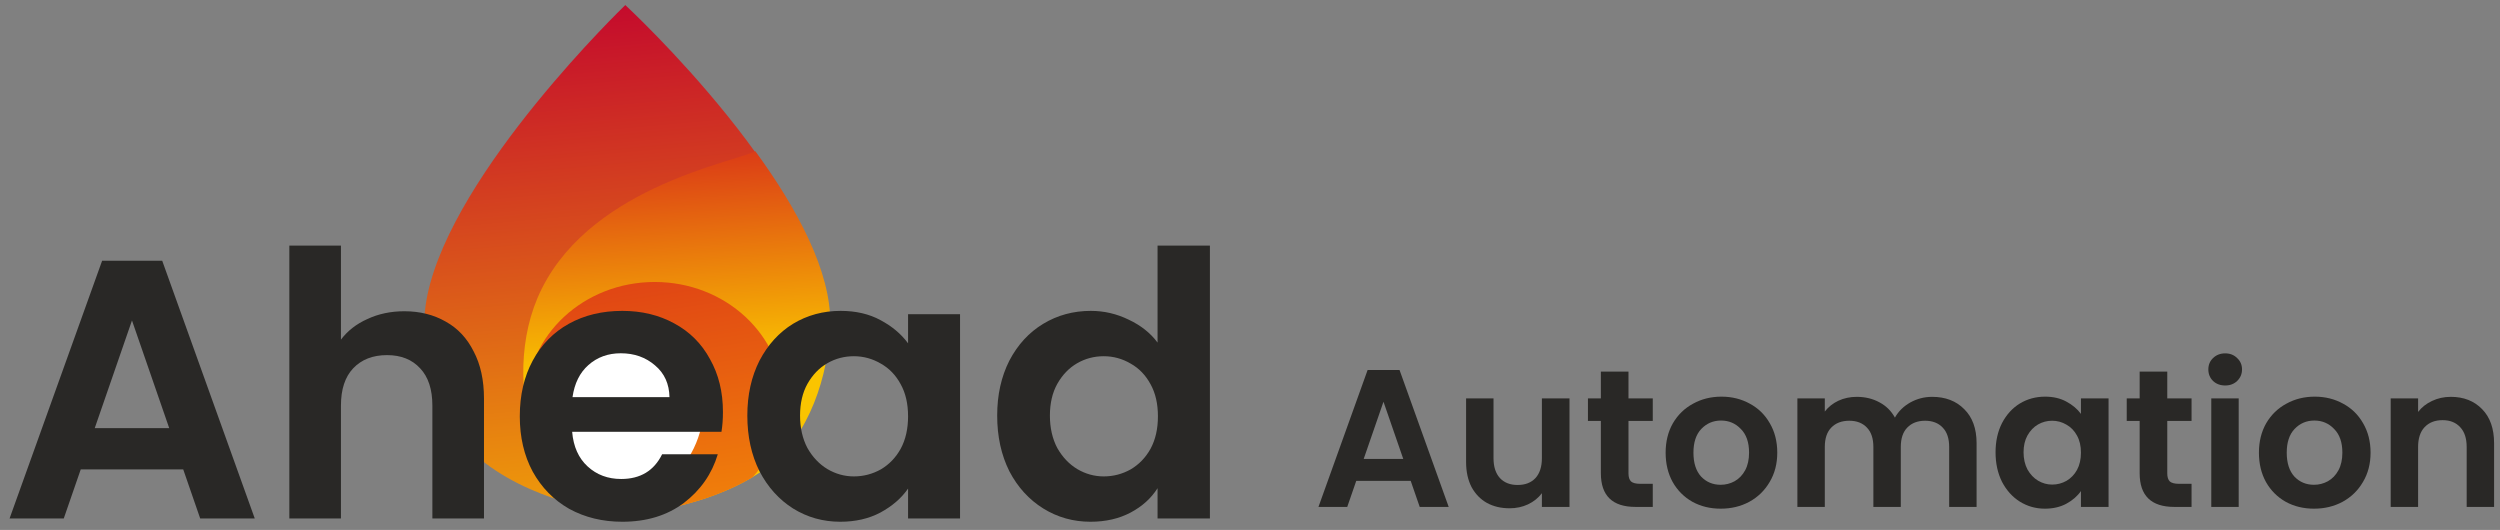 <svg width="217" height="46" viewBox="0 0 217 46" fill="none" xmlns="http://www.w3.org/2000/svg">
<rect x="0" y="0" width="217" height="46" fill="#808080" stroke="none"/>
<path d="M54.276 0.439C54.276 0.439 72.11 16.935 71.808 27.941C71.689 32.299 69.965 37.619 66.43 40.253C61.036 44.272 53.072 44.461 53.072 44.461C53.072 44.461 45.829 43.622 41.167 39.407C37.602 36.185 36.122 30.262 37.105 25.581C39.375 14.778 54.276 0.439 54.276 0.439Z" fill="url(#paint0_linear_4_22)"/>
<path d="M72.061 28.194C71.942 32.552 70.218 37.872 66.682 40.506C63.011 43.242 58.147 44.203 55.416 44.538L53.01 44.478C53.01 44.478 48.8 42.88 46.641 38.38C45.143 35.26 44.89 30.043 46.641 25.898C50.648 16.405 63.456 14.136 65.567 13.131C69.149 18.041 72.187 23.596 72.061 28.194Z" fill="url(#paint1_linear_4_22)"/>
<path d="M56.831 24.476C62.97 24.476 67.953 29.09 67.953 34.774C67.953 37.312 66.96 39.636 65.314 41.431C60.946 44.032 55.587 44.588 53.874 44.703C49.169 43.502 45.71 39.51 45.71 34.774C45.71 29.09 50.692 24.476 56.831 24.476Z" fill="url(#paint2_linear_4_22)"/>
<path d="M59.399 40.254C57.381 42.894 54.078 44.681 54.078 44.681C54.078 44.681 50.26 42.795 48.057 39.766C46.601 37.764 46.359 35.87 46.467 33.331C46.574 30.791 49.834 27.049 53.984 27.049C58.133 27.049 60.827 29.964 61.13 33.468C61.27 35.088 61.135 37.981 59.399 40.254Z" fill="white"/>
<path d="M15.904 40.744H7.008L5.536 45H0.832L8.864 22.632H14.08L22.112 45H17.376L15.904 40.744ZM14.688 37.16L11.456 27.816L8.224 37.16H14.688Z" fill="#292826"/>
<path d="M35.098 27.016C36.442 27.016 37.637 27.315 38.682 27.912C39.728 28.488 40.538 29.352 41.114 30.504C41.712 31.635 42.01 33 42.01 34.6V45H37.53V35.208C37.53 33.8 37.178 32.723 36.474 31.976C35.77 31.208 34.81 30.824 33.594 30.824C32.357 30.824 31.376 31.208 30.65 31.976C29.946 32.723 29.594 33.8 29.594 35.208V45H25.114V21.32H29.594V29.48C30.17 28.712 30.938 28.115 31.898 27.688C32.858 27.24 33.925 27.016 35.098 27.016Z" fill="#292826"/>
<path d="M62.751 35.752C62.751 36.392 62.708 36.968 62.623 37.48H49.663C49.769 38.76 50.217 39.763 51.007 40.488C51.796 41.213 52.767 41.576 53.919 41.576C55.583 41.576 56.767 40.861 57.471 39.432H62.303C61.791 41.139 60.809 42.547 59.358 43.656C57.908 44.744 56.127 45.288 54.014 45.288C52.308 45.288 50.772 44.915 49.407 44.168C48.062 43.4 47.007 42.323 46.239 40.936C45.492 39.549 45.118 37.949 45.118 36.136C45.118 34.301 45.492 32.691 46.239 31.304C46.985 29.917 48.031 28.851 49.374 28.104C50.718 27.357 52.265 26.984 54.014 26.984C55.7 26.984 57.204 27.347 58.526 28.072C59.87 28.797 60.905 29.832 61.63 31.176C62.377 32.499 62.751 34.024 62.751 35.752ZM58.111 34.472C58.089 33.32 57.673 32.403 56.862 31.72C56.052 31.016 55.06 30.664 53.886 30.664C52.777 30.664 51.839 31.005 51.071 31.688C50.324 32.349 49.865 33.277 49.694 34.472H58.111Z" fill="#292826"/>
<path d="M64.868 36.072C64.868 34.28 65.221 32.691 65.924 31.304C66.65 29.917 67.621 28.851 68.837 28.104C70.074 27.357 71.45 26.984 72.965 26.984C74.287 26.984 75.439 27.251 76.421 27.784C77.423 28.317 78.223 28.989 78.82 29.8V27.272H83.332V45H78.82V42.408C78.245 43.24 77.445 43.933 76.421 44.488C75.418 45.021 74.255 45.288 72.933 45.288C71.439 45.288 70.074 44.904 68.837 44.136C67.621 43.368 66.65 42.291 65.924 40.904C65.221 39.496 64.868 37.885 64.868 36.072ZM78.82 36.136C78.82 35.048 78.607 34.12 78.18 33.352C77.754 32.563 77.178 31.965 76.453 31.56C75.727 31.133 74.948 30.92 74.117 30.92C73.284 30.92 72.516 31.123 71.812 31.528C71.109 31.933 70.532 32.531 70.085 33.32C69.658 34.088 69.445 35.005 69.445 36.072C69.445 37.139 69.658 38.077 70.085 38.888C70.532 39.677 71.109 40.285 71.812 40.712C72.538 41.139 73.306 41.352 74.117 41.352C74.948 41.352 75.727 41.149 76.453 40.744C77.178 40.317 77.754 39.72 78.18 38.952C78.607 38.163 78.82 37.224 78.82 36.136Z" fill="#292826"/>
<path d="M86.556 36.072C86.556 34.28 86.908 32.691 87.612 31.304C88.337 29.917 89.319 28.851 90.556 28.104C91.793 27.357 93.169 26.984 94.684 26.984C95.836 26.984 96.935 27.24 97.98 27.752C99.025 28.243 99.857 28.904 100.476 29.736V21.32H105.02V45H100.476V42.376C99.921 43.251 99.143 43.955 98.14 44.488C97.137 45.021 95.975 45.288 94.652 45.288C93.159 45.288 91.793 44.904 90.556 44.136C89.319 43.368 88.337 42.291 87.612 40.904C86.908 39.496 86.556 37.885 86.556 36.072ZM100.508 36.136C100.508 35.048 100.295 34.12 99.868 33.352C99.441 32.563 98.865 31.965 98.14 31.56C97.415 31.133 96.636 30.92 95.804 30.92C94.972 30.92 94.204 31.123 93.5 31.528C92.796 31.933 92.22 32.531 91.772 33.32C91.345 34.088 91.132 35.005 91.132 36.072C91.132 37.139 91.345 38.077 91.772 38.888C92.22 39.677 92.796 40.285 93.5 40.712C94.225 41.139 94.993 41.352 95.804 41.352C96.636 41.352 97.415 41.149 98.14 40.744C98.865 40.317 99.441 39.72 99.868 38.952C100.295 38.163 100.508 37.224 100.508 36.136Z" fill="#292826"/>
<path d="M122.449 41.739H117.723L116.941 44H114.442L118.709 32.117H121.48L125.747 44H123.231L122.449 41.739ZM121.803 39.835L120.086 34.871L118.369 39.835H121.803Z" fill="#292826"/>
<path d="M136.233 34.582V44H133.836V42.81C133.53 43.218 133.128 43.541 132.629 43.779C132.142 44.006 131.609 44.119 131.031 44.119C130.294 44.119 129.643 43.966 129.076 43.66C128.509 43.343 128.062 42.884 127.733 42.283C127.416 41.671 127.257 40.946 127.257 40.107V34.582H129.637V39.767C129.637 40.515 129.824 41.093 130.198 41.501C130.572 41.898 131.082 42.096 131.728 42.096C132.385 42.096 132.901 41.898 133.275 41.501C133.649 41.093 133.836 40.515 133.836 39.767V34.582H136.233Z" fill="#292826"/>
<path d="M141.352 36.537V41.093C141.352 41.41 141.426 41.643 141.573 41.79C141.732 41.926 141.993 41.994 142.355 41.994H143.46V44H141.964C139.958 44 138.955 43.025 138.955 41.076V36.537H137.833V34.582H138.955V32.253H141.352V34.582H143.46V36.537H141.352Z" fill="#292826"/>
<path d="M149.354 44.153C148.447 44.153 147.631 43.955 146.906 43.558C146.181 43.15 145.608 42.578 145.189 41.841C144.781 41.104 144.577 40.254 144.577 39.291C144.577 38.328 144.787 37.478 145.206 36.741C145.637 36.004 146.22 35.438 146.957 35.041C147.694 34.633 148.515 34.429 149.422 34.429C150.329 34.429 151.15 34.633 151.887 35.041C152.624 35.438 153.202 36.004 153.621 36.741C154.052 37.478 154.267 38.328 154.267 39.291C154.267 40.254 154.046 41.104 153.604 41.841C153.173 42.578 152.584 43.15 151.836 43.558C151.099 43.955 150.272 44.153 149.354 44.153ZM149.354 42.079C149.785 42.079 150.187 41.977 150.561 41.773C150.946 41.558 151.252 41.24 151.479 40.821C151.706 40.402 151.819 39.892 151.819 39.291C151.819 38.396 151.581 37.71 151.105 37.234C150.64 36.747 150.068 36.503 149.388 36.503C148.708 36.503 148.136 36.747 147.671 37.234C147.218 37.71 146.991 38.396 146.991 39.291C146.991 40.186 147.212 40.878 147.654 41.365C148.107 41.841 148.674 42.079 149.354 42.079Z" fill="#292826"/>
<path d="M167.709 34.446C168.865 34.446 169.794 34.803 170.497 35.517C171.211 36.22 171.568 37.206 171.568 38.475V44H169.188V38.798C169.188 38.061 169.001 37.5 168.627 37.115C168.253 36.718 167.743 36.52 167.097 36.52C166.451 36.52 165.935 36.718 165.55 37.115C165.176 37.5 164.989 38.061 164.989 38.798V44H162.609V38.798C162.609 38.061 162.422 37.5 162.048 37.115C161.674 36.718 161.164 36.52 160.518 36.52C159.861 36.52 159.339 36.718 158.954 37.115C158.58 37.5 158.393 38.061 158.393 38.798V44H156.013V34.582H158.393V35.721C158.699 35.324 159.09 35.013 159.566 34.786C160.053 34.559 160.586 34.446 161.164 34.446C161.901 34.446 162.558 34.605 163.136 34.922C163.714 35.228 164.162 35.67 164.479 36.248C164.785 35.704 165.227 35.268 165.805 34.939C166.394 34.61 167.029 34.446 167.709 34.446Z" fill="#292826"/>
<path d="M173.214 39.257C173.214 38.305 173.401 37.461 173.775 36.724C174.161 35.987 174.676 35.421 175.322 35.024C175.98 34.627 176.711 34.429 177.515 34.429C178.218 34.429 178.83 34.571 179.351 34.854C179.884 35.137 180.309 35.494 180.626 35.925V34.582H183.023V44H180.626V42.623C180.32 43.065 179.895 43.433 179.351 43.728C178.819 44.011 178.201 44.153 177.498 44.153C176.705 44.153 175.98 43.949 175.322 43.541C174.676 43.133 174.161 42.561 173.775 41.824C173.401 41.076 173.214 40.22 173.214 39.257ZM180.626 39.291C180.626 38.713 180.513 38.22 180.286 37.812C180.06 37.393 179.754 37.075 179.368 36.86C178.983 36.633 178.569 36.52 178.127 36.52C177.685 36.52 177.277 36.628 176.903 36.843C176.529 37.058 176.223 37.376 175.985 37.795C175.759 38.203 175.645 38.69 175.645 39.257C175.645 39.824 175.759 40.322 175.985 40.753C176.223 41.172 176.529 41.495 176.903 41.722C177.289 41.949 177.697 42.062 178.127 42.062C178.569 42.062 178.983 41.954 179.368 41.739C179.754 41.512 180.06 41.195 180.286 40.787C180.513 40.368 180.626 39.869 180.626 39.291Z" fill="#292826"/>
<path d="M188.119 36.537V41.093C188.119 41.41 188.192 41.643 188.34 41.79C188.498 41.926 188.759 41.994 189.122 41.994H190.227V44H188.731C186.725 44 185.722 43.025 185.722 41.076V36.537H184.6V34.582H185.722V32.253H188.119V34.582H190.227V36.537H188.119Z" fill="#292826"/>
<path d="M193.146 33.46C192.726 33.46 192.375 33.33 192.092 33.069C191.82 32.797 191.684 32.463 191.684 32.066C191.684 31.669 191.82 31.341 192.092 31.08C192.375 30.808 192.726 30.672 193.146 30.672C193.565 30.672 193.911 30.808 194.183 31.08C194.466 31.341 194.608 31.669 194.608 32.066C194.608 32.463 194.466 32.797 194.183 33.069C193.911 33.33 193.565 33.46 193.146 33.46ZM194.319 34.582V44H191.939V34.582H194.319Z" fill="#292826"/>
<path d="M200.852 44.153C199.945 44.153 199.129 43.955 198.404 43.558C197.679 43.15 197.106 42.578 196.687 41.841C196.279 41.104 196.075 40.254 196.075 39.291C196.075 38.328 196.285 37.478 196.704 36.741C197.135 36.004 197.718 35.438 198.455 35.041C199.192 34.633 200.013 34.429 200.92 34.429C201.827 34.429 202.648 34.633 203.385 35.041C204.122 35.438 204.7 36.004 205.119 36.741C205.55 37.478 205.765 38.328 205.765 39.291C205.765 40.254 205.544 41.104 205.102 41.841C204.671 42.578 204.082 43.15 203.334 43.558C202.597 43.955 201.77 44.153 200.852 44.153ZM200.852 42.079C201.283 42.079 201.685 41.977 202.059 41.773C202.444 41.558 202.75 41.24 202.977 40.821C203.204 40.402 203.317 39.892 203.317 39.291C203.317 38.396 203.079 37.71 202.603 37.234C202.138 36.747 201.566 36.503 200.886 36.503C200.206 36.503 199.634 36.747 199.169 37.234C198.716 37.71 198.489 38.396 198.489 39.291C198.489 40.186 198.71 40.878 199.152 41.365C199.605 41.841 200.172 42.079 200.852 42.079Z" fill="#292826"/>
<path d="M212.73 34.446C213.852 34.446 214.759 34.803 215.45 35.517C216.141 36.22 216.487 37.206 216.487 38.475V44H214.107V38.798C214.107 38.05 213.92 37.478 213.546 37.081C213.172 36.673 212.662 36.469 212.016 36.469C211.359 36.469 210.837 36.673 210.452 37.081C210.078 37.478 209.891 38.05 209.891 38.798V44H207.511V34.582H209.891V35.755C210.208 35.347 210.611 35.03 211.098 34.803C211.597 34.565 212.141 34.446 212.73 34.446Z" fill="#292826"/>
<defs>
<linearGradient id="paint0_linear_4_22" x1="7.834" y1="1.394" x2="13.11" y2="59.744" gradientUnits="userSpaceOnUse">
<stop stop-color="#C1002F"/>
<stop offset="1" stop-color="#FAC400"/>
</linearGradient>
<linearGradient id="paint1_linear_4_22" x1="93.228" y1="3.321" x2="94.928" y2="29.692" gradientUnits="userSpaceOnUse">
<stop stop-color="#CE0120"/>
<stop offset="1" stop-color="#FAC400"/>
</linearGradient>
<linearGradient id="paint2_linear_4_22" x1="34.523" y1="3.87" x2="43.825" y2="64.738" gradientUnits="userSpaceOnUse">
<stop stop-color="#CE0120"/>
<stop offset="1" stop-color="#FEB401"/>
</linearGradient>
</defs>
</svg>
